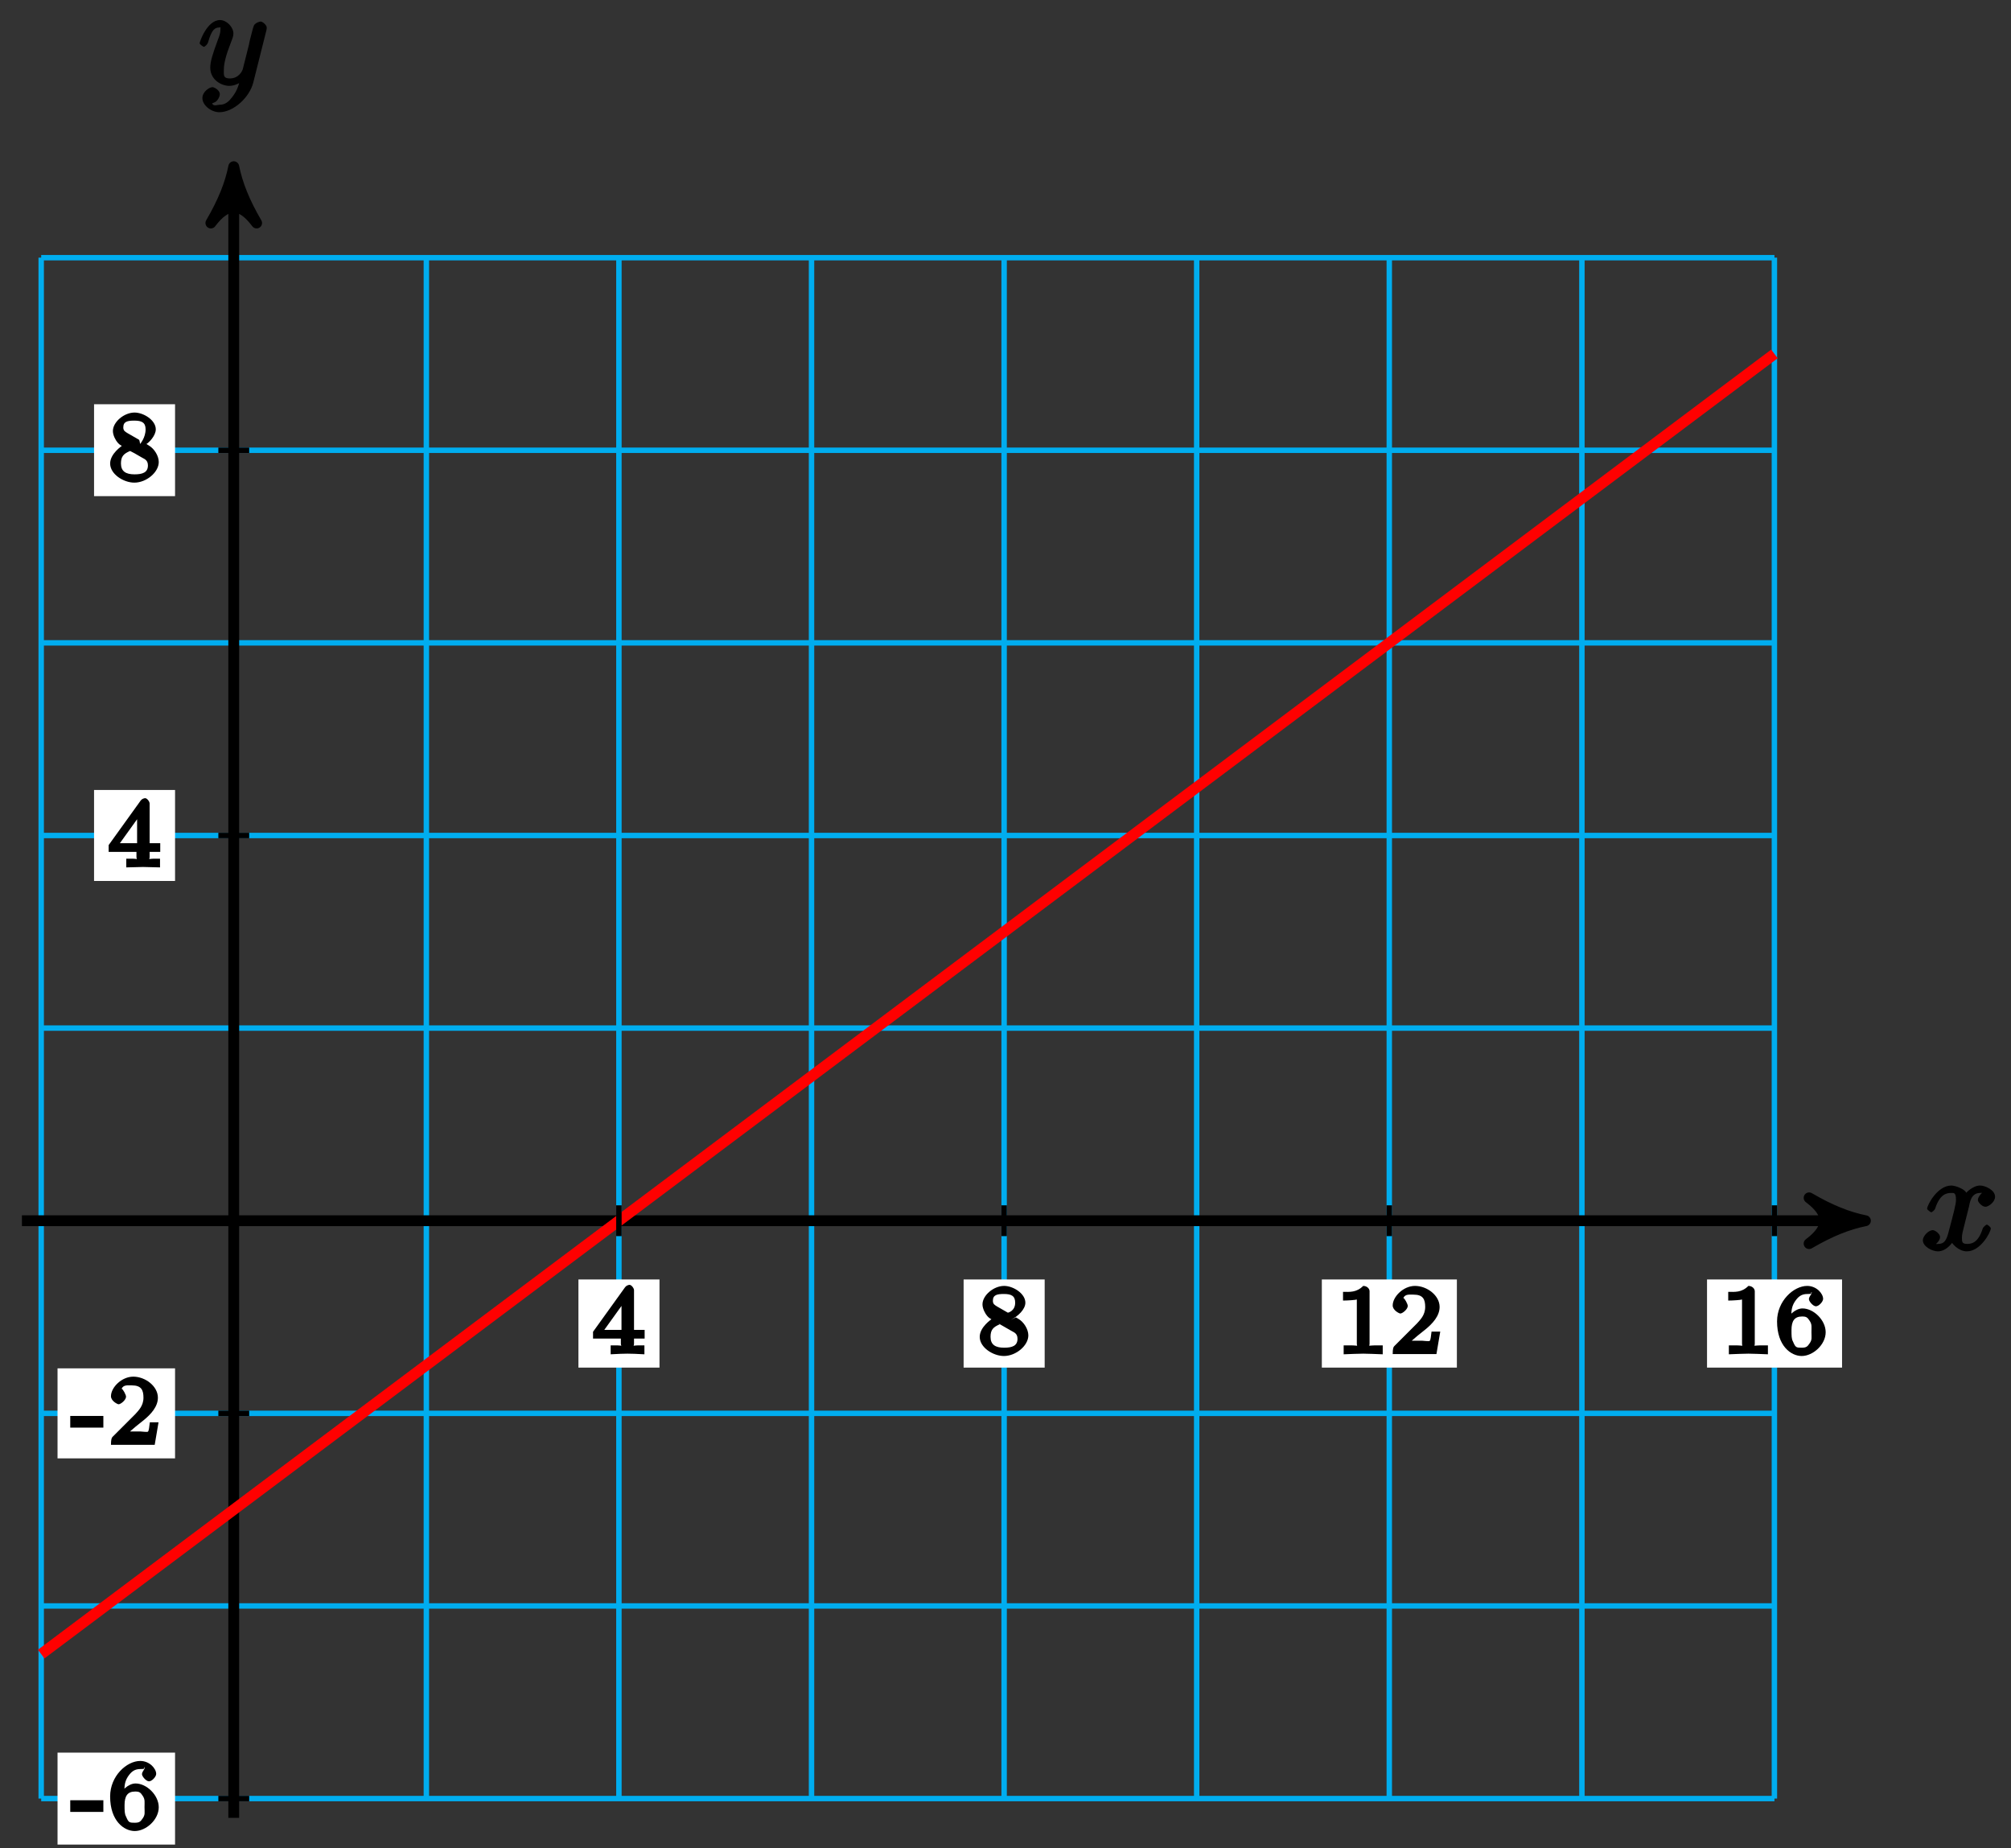 <?xml version="1.0" encoding="UTF-8"?>
<svg xmlns="http://www.w3.org/2000/svg" xmlns:xlink="http://www.w3.org/1999/xlink" width="148pt" height="136pt" viewBox="0 0 148 136" version="1.1">
<rect x="0" y="0" width="148" height="136" fill="#333333" stroke="none"/>
<defs>
<g>
<symbol overflow="visible" id="glyph0-0">
<path style="stroke:none;" d=""/>
</symbol>
<symbol overflow="visible" id="glyph0-1">
<path style="stroke:none;" d="M 3.5 -3.172 C 3.562 -3.422 3.625 -4.188 4.312 -4.188 C 4.359 -4.188 4.469 -4.234 4.688 -4.109 L 4.812 -4.391 C 4.531 -4.344 4.156 -3.922 4.156 -3.672 C 4.156 -3.516 4.453 -3.172 4.719 -3.172 C 4.938 -3.172 5.422 -3.516 5.422 -3.906 C 5.422 -4.422 4.672 -4.734 4.328 -4.734 C 3.75 -4.734 3.266 -4.156 3.297 -4.203 C 3.203 -4.469 2.5 -4.734 2.203 -4.734 C 1.172 -4.734 0.422 -3.281 0.422 -3.031 C 0.422 -2.938 0.703 -2.766 0.719 -2.766 C 0.797 -2.766 1 -2.953 1.016 -3.047 C 1.359 -4.094 1.844 -4.188 2.188 -4.188 C 2.375 -4.188 2.547 -4.25 2.547 -3.672 C 2.547 -3.375 2.375 -2.703 2 -1.312 C 1.844 -0.688 1.672 -0.438 1.234 -0.438 C 1.172 -0.438 1.062 -0.391 0.859 -0.516 L 0.734 -0.234 C 0.984 -0.297 1.375 -0.656 1.375 -0.938 C 1.375 -1.203 0.984 -1.453 0.844 -1.453 C 0.531 -1.453 0.109 -1.031 0.109 -0.703 C 0.109 -0.25 0.781 0.109 1.219 0.109 C 1.891 0.109 2.359 -0.641 2.391 -0.703 L 2.094 -0.812 C 2.219 -0.438 2.75 0.109 3.344 0.109 C 4.375 0.109 5.109 -1.328 5.109 -1.578 C 5.109 -1.688 4.859 -1.859 4.828 -1.859 C 4.734 -1.859 4.531 -1.641 4.516 -1.578 C 4.188 -0.516 3.688 -0.438 3.375 -0.438 C 2.984 -0.438 2.984 -0.594 2.984 -0.922 C 2.984 -1.141 3.047 -1.359 3.156 -1.797 Z M 3.5 -3.172 "/>
</symbol>
<symbol overflow="visible" id="glyph0-2">
<path style="stroke:none;" d="M 5.016 -3.953 C 5.047 -4.094 5.047 -4.109 5.047 -4.188 C 5.047 -4.359 4.75 -4.625 4.594 -4.625 C 4.5 -4.625 4.203 -4.516 4.109 -4.344 C 4.047 -4.203 3.969 -3.891 3.922 -3.703 C 3.859 -3.453 3.781 -3.188 3.734 -2.906 L 3.281 -1.109 C 3.234 -0.969 2.984 -0.438 2.328 -0.438 C 1.828 -0.438 1.891 -0.703 1.891 -1.078 C 1.891 -1.531 2.047 -2.156 2.391 -3.031 C 2.547 -3.438 2.594 -3.547 2.594 -3.75 C 2.594 -4.203 2.109 -4.734 1.609 -4.734 C 0.656 -4.734 0.109 -3.125 0.109 -3.031 C 0.109 -2.938 0.391 -2.766 0.406 -2.766 C 0.516 -2.766 0.688 -2.953 0.734 -3.109 C 1 -4.047 1.234 -4.188 1.578 -4.188 C 1.656 -4.188 1.641 -4.344 1.641 -4.031 C 1.641 -3.781 1.547 -3.516 1.469 -3.328 C 1.078 -2.266 0.891 -1.703 0.891 -1.234 C 0.891 -0.344 1.703 0.109 2.297 0.109 C 2.688 0.109 3.141 -0.109 3.422 -0.391 L 3.125 -0.5 C 2.984 0.016 2.922 0.391 2.516 0.922 C 2.266 1.25 2.016 1.5 1.562 1.5 C 1.422 1.5 1.141 1.641 1.031 1.406 C 0.953 1.406 1.203 1.359 1.344 1.234 C 1.453 1.141 1.594 0.906 1.594 0.719 C 1.594 0.406 1.156 0.203 1.062 0.203 C 0.828 0.203 0.312 0.531 0.312 1.016 C 0.312 1.516 0.938 2.047 1.562 2.047 C 2.578 2.047 3.781 0.984 4.062 -0.156 Z M 5.016 -3.953 "/>
</symbol>
<symbol overflow="visible" id="glyph1-0">
<path style="stroke:none;" d=""/>
</symbol>
<symbol overflow="visible" id="glyph1-1">
<path style="stroke:none;" d="M 3.875 -1.344 L 3.875 -1.781 L 3.094 -1.781 L 3.094 -4.703 C 3.094 -4.844 2.906 -5.094 2.766 -5.094 C 2.672 -5.094 2.516 -5.031 2.438 -4.922 L 0.078 -1.641 L 0.078 -1.141 L 2.125 -1.141 L 2.125 -0.766 C 2.125 -0.531 2.328 -0.641 1.75 -0.641 L 1.375 -0.641 L 1.375 0.016 C 1.922 -0.016 2.359 -0.031 2.609 -0.031 C 2.875 -0.031 3.312 -0.016 3.859 0.016 L 3.859 -0.641 L 3.484 -0.641 C 2.906 -0.641 3.094 -0.531 3.094 -0.766 L 3.094 -1.141 L 3.875 -1.141 Z M 2.172 -4.141 L 2.172 -1.781 L 0.906 -1.781 L 2.5 -4 Z M 2.172 -4.141 "/>
</symbol>
<symbol overflow="visible" id="glyph1-2">
<path style="stroke:none;" d="M 2.469 -2.516 C 3.016 -2.781 3.547 -3.297 3.547 -3.781 C 3.547 -4.453 2.656 -5.016 1.984 -5.016 C 1.219 -5.016 0.391 -4.328 0.391 -3.656 C 0.391 -3.328 0.609 -2.953 0.734 -2.812 C 0.859 -2.672 0.906 -2.641 1.047 -2.562 C 1.062 -2.562 0.188 -2 0.188 -1.266 C 0.188 -0.484 1.172 0.141 1.969 0.141 C 2.859 0.141 3.766 -0.625 3.766 -1.375 C 3.766 -1.828 3.438 -2.359 3.031 -2.594 C 2.953 -2.641 2.703 -2.781 2.859 -2.703 Z M 1.469 -3.5 C 1.297 -3.609 1.156 -3.672 1.156 -3.922 C 1.156 -4.359 1.469 -4.422 1.969 -4.422 C 2.516 -4.422 2.797 -4.281 2.797 -3.781 C 2.797 -3.156 2.266 -3.047 2.266 -3.047 C 2.25 -3.047 2.359 -2.984 2.312 -3.016 Z M 1.547 -2.266 L 2.5 -1.719 C 2.672 -1.609 2.969 -1.547 2.969 -1.125 C 2.969 -0.609 2.578 -0.469 1.984 -0.469 C 1.344 -0.469 0.984 -0.688 0.984 -1.266 C 0.984 -1.781 1.172 -1.984 1.656 -2.188 Z M 1.547 -2.266 "/>
</symbol>
<symbol overflow="visible" id="glyph1-3">
<path style="stroke:none;" d="M 2.516 -4.625 C 2.516 -4.812 2.328 -5.016 2.047 -5.016 C 1.547 -4.516 1.047 -4.578 0.562 -4.578 L 0.562 -3.938 C 0.922 -3.938 1.516 -3.984 1.578 -4.016 L 1.578 -0.766 C 1.578 -0.531 1.766 -0.641 1.078 -0.641 L 0.609 -0.641 L 0.609 0.016 C 0.938 0 1.797 -0.031 2.047 -0.031 C 2.266 -0.031 3.141 0 3.484 0.016 L 3.484 -0.641 L 3.031 -0.641 C 2.328 -0.641 2.516 -0.531 2.516 -0.766 Z M 2.516 -4.625 "/>
</symbol>
<symbol overflow="visible" id="glyph1-4">
<path style="stroke:none;" d="M 3.516 -1.656 L 3.109 -1.656 C 3.062 -1.312 3.047 -1.031 2.969 -0.969 C 2.906 -0.922 2.516 -0.984 2.406 -0.984 L 1.125 -0.984 L 1.266 -0.641 C 2 -1.297 2.234 -1.484 2.656 -1.812 C 3.172 -2.234 3.703 -2.797 3.703 -3.469 C 3.703 -4.312 2.781 -5.016 1.891 -5.016 C 1.031 -5.016 0.25 -4.219 0.25 -3.578 C 0.25 -3.219 0.734 -2.984 0.812 -2.984 C 0.969 -2.984 1.359 -3.297 1.359 -3.547 C 1.359 -3.672 1.125 -4.125 1.031 -4.125 C 1.172 -4.422 1.453 -4.375 1.781 -4.375 C 2.484 -4.375 2.641 -4.031 2.641 -3.469 C 2.641 -2.859 2.266 -2.516 2.047 -2.266 L 0.375 -0.594 C 0.297 -0.531 0.25 -0.391 0.25 0 L 3.469 0 L 3.75 -1.656 Z M 3.516 -1.656 "/>
</symbol>
<symbol overflow="visible" id="glyph1-5">
<path style="stroke:none;" d="M 1.234 -2.469 C 1.234 -3.047 1.219 -3.422 1.484 -3.844 C 1.734 -4.219 1.969 -4.422 2.422 -4.422 C 2.625 -4.422 2.766 -4.422 2.688 -4.547 C 2.875 -4.562 2.531 -4.25 2.531 -4.047 C 2.531 -3.875 2.844 -3.516 3.047 -3.516 C 3.266 -3.516 3.578 -3.859 3.578 -4.062 C 3.578 -4.453 3.094 -5.016 2.406 -5.016 C 1.406 -5.016 0.188 -3.906 0.188 -2.406 C 0.188 -0.594 1.219 0.141 2 0.141 C 2.844 0.141 3.766 -0.703 3.766 -1.609 C 3.766 -2.5 2.875 -3.359 2.062 -3.359 C 1.5 -3.359 1 -2.781 0.844 -2.469 Z M 2 -0.469 C 1.641 -0.469 1.562 -0.484 1.422 -0.781 L 1.359 -0.922 C 1.25 -1.125 1.25 -1.344 1.25 -1.766 C 1.25 -2.438 1.469 -2.766 2.031 -2.766 C 2.344 -2.766 2.422 -2.703 2.594 -2.438 C 2.766 -2.172 2.719 -2.016 2.719 -1.609 C 2.719 -1.219 2.781 -1.062 2.578 -0.781 C 2.422 -0.547 2.328 -0.469 2 -0.469 Z M 2 -0.469 "/>
</symbol>
<symbol overflow="visible" id="glyph2-0">
<path style="stroke:none;" d=""/>
</symbol>
<symbol overflow="visible" id="glyph2-1">
<path style="stroke:none;" d="M 2.375 -1.453 L 2.375 -2.125 L -0.062 -2.125 L -0.062 -1.266 L 2.375 -1.266 Z M 2.375 -1.453 "/>
</symbol>
<symbol overflow="visible" id="glyph2-2">
<path style="stroke:none;" d="M 3.766 -1.609 C 3.766 -2.5 2.875 -3.359 2.062 -3.359 C 1.5 -3.359 1 -2.781 0.844 -2.469 L 1.234 -2.469 C 1.234 -3.047 1.219 -3.422 1.484 -3.844 C 1.734 -4.219 1.969 -4.422 2.422 -4.422 C 2.625 -4.422 2.766 -4.422 2.688 -4.547 C 2.875 -4.562 2.531 -4.25 2.531 -4.047 C 2.531 -3.875 2.844 -3.516 3.047 -3.516 C 3.266 -3.516 3.578 -3.859 3.578 -4.062 C 3.578 -4.453 3.094 -5.016 2.406 -5.016 C 1.406 -5.016 0.188 -3.906 0.188 -2.406 C 0.188 -0.594 1.219 0.141 2 0.141 C 2.844 0.141 3.766 -0.703 3.766 -1.609 Z M 2.719 -1.609 C 2.719 -1.219 2.781 -1.062 2.578 -0.781 C 2.422 -0.547 2.328 -0.469 2 -0.469 C 1.641 -0.469 1.562 -0.484 1.422 -0.781 L 1.359 -0.922 C 1.25 -1.125 1.25 -1.344 1.25 -1.766 C 1.25 -2.438 1.469 -2.766 2.031 -2.766 C 2.344 -2.766 2.422 -2.703 2.594 -2.438 C 2.766 -2.172 2.719 -2.016 2.719 -1.609 Z M 2.719 -1.609 "/>
</symbol>
<symbol overflow="visible" id="glyph2-3">
<path style="stroke:none;" d="M 3.516 -1.656 L 3.109 -1.656 C 3.062 -1.312 3.047 -1.031 2.969 -0.969 C 2.906 -0.922 2.516 -0.984 2.406 -0.984 L 1.125 -0.984 L 1.266 -0.641 C 2 -1.297 2.234 -1.484 2.656 -1.812 C 3.172 -2.234 3.703 -2.797 3.703 -3.469 C 3.703 -4.312 2.781 -5.016 1.891 -5.016 C 1.031 -5.016 0.25 -4.219 0.25 -3.578 C 0.25 -3.219 0.734 -2.984 0.812 -2.984 C 0.969 -2.984 1.359 -3.297 1.359 -3.547 C 1.359 -3.672 1.125 -4.125 1.031 -4.125 C 1.172 -4.422 1.453 -4.375 1.781 -4.375 C 2.484 -4.375 2.641 -4.031 2.641 -3.469 C 2.641 -2.859 2.266 -2.516 2.047 -2.266 L 0.375 -0.594 C 0.297 -0.531 0.25 -0.391 0.25 0 L 3.469 0 L 3.75 -1.656 Z M 3.516 -1.656 "/>
</symbol>
<symbol overflow="visible" id="glyph2-4">
<path style="stroke:none;" d="M 3.875 -1.344 L 3.875 -1.781 L 3.094 -1.781 L 3.094 -4.703 C 3.094 -4.844 2.906 -5.094 2.766 -5.094 C 2.672 -5.094 2.516 -5.031 2.438 -4.922 L 0.078 -1.641 L 0.078 -1.141 L 2.125 -1.141 L 2.125 -0.766 C 2.125 -0.531 2.328 -0.641 1.75 -0.641 L 1.375 -0.641 L 1.375 0 L 2.609 -0.031 L 3.859 0 L 3.859 -0.641 L 3.484 -0.641 C 2.906 -0.641 3.094 -0.531 3.094 -0.766 L 3.094 -1.141 L 3.875 -1.141 Z M 2.375 -1.781 L 0.906 -1.781 L 2.5 -4 L 2.172 -4.141 L 2.172 -1.781 Z M 2.375 -1.781 "/>
</symbol>
<symbol overflow="visible" id="glyph2-5">
<path style="stroke:none;" d="M 3.766 -1.375 C 3.766 -1.828 3.438 -2.359 3.031 -2.594 L 2.859 -2.703 C 3.016 -2.781 3.547 -3.297 3.547 -3.781 C 3.547 -4.453 2.656 -5.016 1.984 -5.016 C 1.219 -5.016 0.391 -4.328 0.391 -3.656 C 0.391 -3.328 0.609 -2.953 0.734 -2.812 C 0.859 -2.672 0.906 -2.641 1.047 -2.562 C 1.062 -2.562 0.188 -2 0.188 -1.266 C 0.188 -0.484 1.172 0.141 1.969 0.141 C 2.859 0.141 3.766 -0.625 3.766 -1.375 Z M 2.797 -3.781 C 2.797 -3.156 2.391 -2.703 2.391 -2.703 C 2.391 -2.703 2.359 -2.984 2.312 -3.016 L 1.469 -3.5 C 1.297 -3.609 1.156 -3.672 1.156 -3.922 C 1.156 -4.359 1.469 -4.422 1.969 -4.422 C 2.516 -4.422 2.797 -4.281 2.797 -3.781 Z M 2.969 -1.125 C 2.969 -0.609 2.578 -0.469 1.984 -0.469 C 1.344 -0.469 0.984 -0.688 0.984 -1.266 C 0.984 -1.781 1.172 -1.984 1.656 -2.188 C 1.938 -2.047 1.938 -2.047 2.5 -1.719 C 2.672 -1.609 2.969 -1.547 2.969 -1.125 Z M 2.969 -1.125 "/>
</symbol>
</g>
</defs>
<g id="surface1">
<path style="fill:none;stroke-width:0.399;stroke-linecap:butt;stroke-linejoin:miter;stroke:rgb(0%,67.839%,93.729%);stroke-opacity:1;stroke-miterlimit:10;" d="M -14.172 -42.52 L 113.387 -42.52 M -14.172 -28.346 L 113.387 -28.346 M -14.172 -14.175 L 113.387 -14.175 M -14.172 0 L 113.387 0 M -14.172 14.175 L 113.387 14.175 M -14.172 28.346 L 113.387 28.346 M -14.172 42.521 L 113.387 42.521 M -14.172 56.692 L 113.387 56.692 M -14.172 70.863 L 113.387 70.863 M -14.172 -42.52 L -14.172 70.867 M -0.001 -42.52 L -0.001 70.867 M 14.174 -42.52 L 14.174 70.867 M 28.345 -42.52 L 28.345 70.867 M 42.52 -42.52 L 42.52 70.867 M 56.695 -42.52 L 56.695 70.867 M 70.866 -42.52 L 70.866 70.867 M 85.041 -42.52 L 85.041 70.867 M 99.216 -42.52 L 99.216 70.867 M 113.383 -42.52 L 113.383 70.867 " transform="matrix(1,0,0,-1,17.204,89.825)"/>
<path style="fill:none;stroke-width:0.797;stroke-linecap:butt;stroke-linejoin:miter;stroke:rgb(0%,0%,0%);stroke-opacity:1;stroke-miterlimit:10;" d="M -15.59 0 L 119.039 0 " transform="matrix(1,0,0,-1,17.204,89.825)"/>
<path style="fill-rule:nonzero;fill:rgb(0%,0%,0%);fill-opacity:1;stroke-width:0.797;stroke-linecap:butt;stroke-linejoin:round;stroke:rgb(0%,0%,0%);stroke-opacity:1;stroke-miterlimit:10;" d="M 1.035 0 C -0.258 0.258 -1.555 0.778 -3.11 1.684 C -1.555 0.52 -1.555 -0.519 -3.11 -1.683 C -1.555 -0.777 -0.258 -0.257 1.035 0 Z M 1.035 0 " transform="matrix(1,0,0,-1,136.251,89.825)"/>
<g style="fill:rgb(0%,0%,0%);fill-opacity:1;">
  <use xlink:href="#glyph0-1" x="141.405" y="91.97"/>
</g>
<path style="fill:none;stroke-width:0.797;stroke-linecap:butt;stroke-linejoin:miter;stroke:rgb(0%,0%,0%);stroke-opacity:1;stroke-miterlimit:10;" d="M -0.001 -43.938 L -0.001 76.519 " transform="matrix(1,0,0,-1,17.204,89.825)"/>
<path style="fill-rule:nonzero;fill:rgb(0%,0%,0%);fill-opacity:1;stroke-width:0.797;stroke-linecap:butt;stroke-linejoin:round;stroke:rgb(0%,0%,0%);stroke-opacity:1;stroke-miterlimit:10;" d="M 1.035 0.001 C -0.258 0.259 -1.554 0.778 -3.109 1.685 C -1.554 0.517 -1.554 -0.518 -3.109 -1.682 C -1.554 -0.776 -0.258 -0.261 1.035 0.001 Z M 1.035 0.001 " transform="matrix(0,-1,-1,0,17.204,13.301)"/>
<g style="fill:rgb(0%,0%,0%);fill-opacity:1;">
  <use xlink:href="#glyph0-2" x="14.583" y="6.21"/>
</g>
<path style="fill:none;stroke-width:0.797;stroke-linecap:butt;stroke-linejoin:miter;stroke:rgb(100%,0%,0%);stroke-opacity:1;stroke-miterlimit:10;" d="M 113.387 63.782 L -14.172 -31.888 " transform="matrix(1,0,0,-1,17.204,89.825)"/>
<path style="fill:none;stroke-width:0.399;stroke-linecap:butt;stroke-linejoin:miter;stroke:rgb(0%,0%,0%);stroke-opacity:1;stroke-miterlimit:10;" d="M 28.345 1.133 L 28.345 -1.132 " transform="matrix(1,0,0,-1,17.204,89.825)"/>
<path style=" stroke:none;fill-rule:nonzero;fill:rgb(100%,100%,100%);fill-opacity:1;" d="M 42.57 100.633 L 48.535 100.633 L 48.535 94.148 L 42.57 94.148 Z M 42.57 100.633 "/>
<g style="fill:rgb(0%,0%,0%);fill-opacity:1;">
  <use xlink:href="#glyph1-1" x="43.567" y="99.638"/>
</g>
<path style="fill:none;stroke-width:0.399;stroke-linecap:butt;stroke-linejoin:miter;stroke:rgb(0%,0%,0%);stroke-opacity:1;stroke-miterlimit:10;" d="M 56.695 1.133 L 56.695 -1.132 " transform="matrix(1,0,0,-1,17.204,89.825)"/>
<path style=" stroke:none;fill-rule:nonzero;fill:rgb(100%,100%,100%);fill-opacity:1;" d="M 70.918 100.633 L 76.883 100.633 L 76.883 94.148 L 70.918 94.148 Z M 70.918 100.633 "/>
<g style="fill:rgb(0%,0%,0%);fill-opacity:1;">
  <use xlink:href="#glyph1-2" x="71.915" y="99.638"/>
</g>
<path style="fill:none;stroke-width:0.399;stroke-linecap:butt;stroke-linejoin:miter;stroke:rgb(0%,0%,0%);stroke-opacity:1;stroke-miterlimit:10;" d="M 85.041 1.133 L 85.041 -1.132 " transform="matrix(1,0,0,-1,17.204,89.825)"/>
<path style=" stroke:none;fill-rule:nonzero;fill:rgb(100%,100%,100%);fill-opacity:1;" d="M 97.281 100.633 L 107.219 100.633 L 107.219 94.148 L 97.281 94.148 Z M 97.281 100.633 "/>
<g style="fill:rgb(0%,0%,0%);fill-opacity:1;">
  <use xlink:href="#glyph1-3" x="98.278" y="99.638"/>
  <use xlink:href="#glyph1-4" x="102.246" y="99.638"/>
</g>
<path style="fill:none;stroke-width:0.399;stroke-linecap:butt;stroke-linejoin:miter;stroke:rgb(0%,0%,0%);stroke-opacity:1;stroke-miterlimit:10;" d="M 113.387 1.133 L 113.387 -1.132 " transform="matrix(1,0,0,-1,17.204,89.825)"/>
<path style=" stroke:none;fill-rule:nonzero;fill:rgb(100%,100%,100%);fill-opacity:1;" d="M 125.629 100.633 L 135.566 100.633 L 135.566 94.148 L 125.629 94.148 Z M 125.629 100.633 "/>
<g style="fill:rgb(0%,0%,0%);fill-opacity:1;">
  <use xlink:href="#glyph1-3" x="126.627" y="99.638"/>
  <use xlink:href="#glyph1-5" x="130.595" y="99.638"/>
</g>
<path style="fill:none;stroke-width:0.399;stroke-linecap:butt;stroke-linejoin:miter;stroke:rgb(0%,0%,0%);stroke-opacity:1;stroke-miterlimit:10;" d="M 1.136 -42.52 L -1.134 -42.52 " transform="matrix(1,0,0,-1,17.204,89.825)"/>
<path style=" stroke:none;fill-rule:nonzero;fill:rgb(100%,100%,100%);fill-opacity:1;" d="M 4.234 135.73 L 12.883 135.73 L 12.883 128.965 L 4.234 128.965 Z M 4.234 135.73 "/>
<g style="fill:rgb(0%,0%,0%);fill-opacity:1;">
  <use xlink:href="#glyph2-1" x="5.232" y="134.593"/>
  <use xlink:href="#glyph2-2" x="7.917" y="134.593"/>
</g>
<path style="fill:none;stroke-width:0.399;stroke-linecap:butt;stroke-linejoin:miter;stroke:rgb(0%,0%,0%);stroke-opacity:1;stroke-miterlimit:10;" d="M 1.136 -14.175 L -1.134 -14.175 " transform="matrix(1,0,0,-1,17.204,89.825)"/>
<path style=" stroke:none;fill-rule:nonzero;fill:rgb(100%,100%,100%);fill-opacity:1;" d="M 4.234 107.312 L 12.883 107.312 L 12.883 100.688 L 4.234 100.688 Z M 4.234 107.312 "/>
<g style="fill:rgb(0%,0%,0%);fill-opacity:1;">
  <use xlink:href="#glyph2-1" x="5.232" y="106.315"/>
  <use xlink:href="#glyph2-3" x="7.917" y="106.315"/>
</g>
<path style="fill:none;stroke-width:0.399;stroke-linecap:butt;stroke-linejoin:miter;stroke:rgb(0%,0%,0%);stroke-opacity:1;stroke-miterlimit:10;" d="M 1.136 28.346 L -1.134 28.346 " transform="matrix(1,0,0,-1,17.204,89.825)"/>
<path style=" stroke:none;fill-rule:nonzero;fill:rgb(100%,100%,100%);fill-opacity:1;" d="M 6.922 64.824 L 12.883 64.824 L 12.883 58.129 L 6.922 58.129 Z M 6.922 64.824 "/>
<g style="fill:rgb(0%,0%,0%);fill-opacity:1;">
  <use xlink:href="#glyph2-4" x="7.918" y="63.826"/>
</g>
<path style="fill:none;stroke-width:0.399;stroke-linecap:butt;stroke-linejoin:miter;stroke:rgb(0%,0%,0%);stroke-opacity:1;stroke-miterlimit:10;" d="M 1.136 56.692 L -1.134 56.692 " transform="matrix(1,0,0,-1,17.204,89.825)"/>
<path style=" stroke:none;fill-rule:nonzero;fill:rgb(100%,100%,100%);fill-opacity:1;" d="M 6.922 36.508 L 12.883 36.508 L 12.883 29.746 L 6.922 29.746 Z M 6.922 36.508 "/>
<g style="fill:rgb(0%,0%,0%);fill-opacity:1;">
  <use xlink:href="#glyph2-5" x="7.918" y="35.373"/>
</g>
</g>
</svg>
